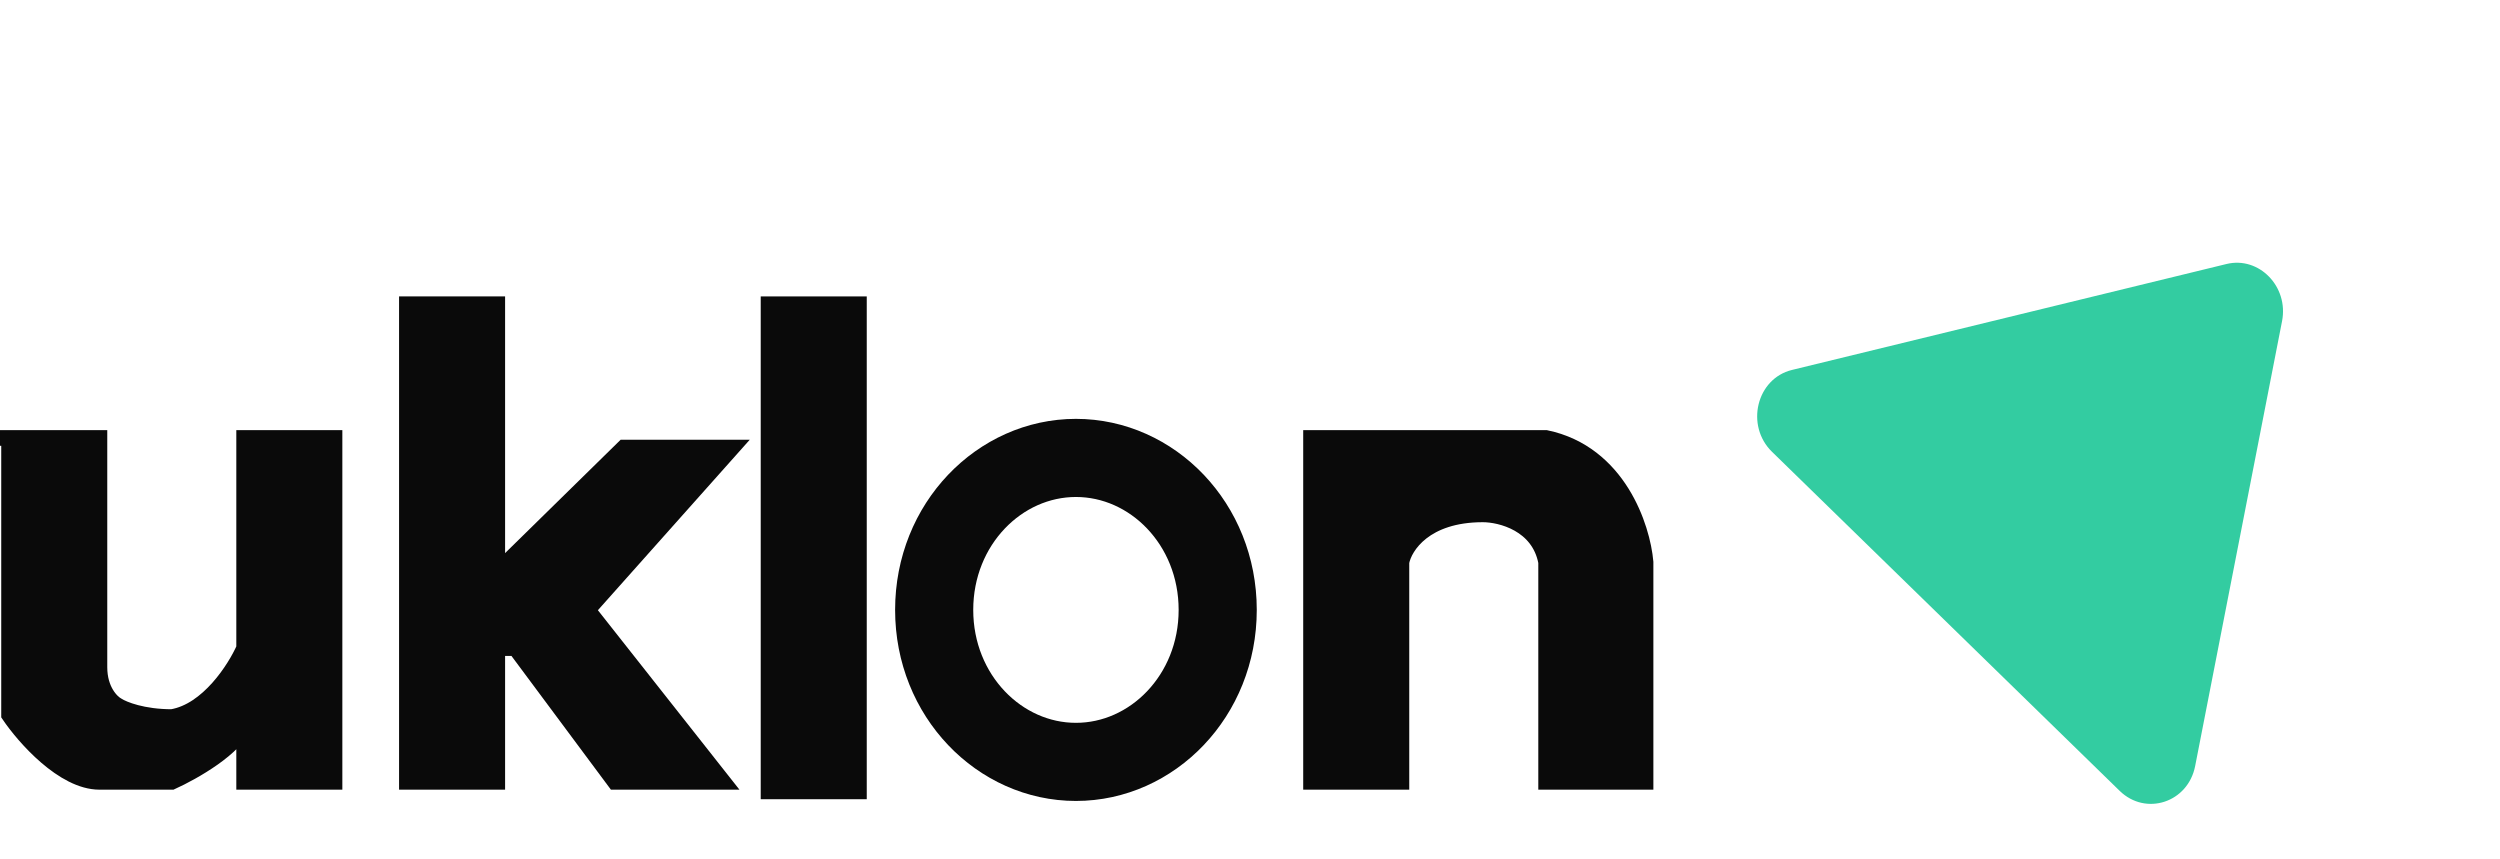 <svg width="160" height="55" viewBox="0 0 160 55" fill="none" xmlns="http://www.w3.org/2000/svg">
<path d="M26.04 50.038V19.471H31.826V36.589L39.928 28.641H46.871L37.613 39.034L46.293 50.038H39.349L32.984 41.479H31.826V50.038H26.04Z" fill="#0A0A0A" stroke="#0A0A0A"/>
<path d="M49.186 50.65V19.471H54.972V50.65H49.186Z" fill="#0A0A0A" stroke="#0A0A0A"/>
<path d="M77.933 39.034C77.933 44.537 73.744 48.761 68.86 48.761C63.977 48.761 59.787 44.537 59.787 39.034C59.787 33.531 63.977 29.307 68.86 29.307C73.744 29.307 77.933 33.531 77.933 39.034Z" stroke="#0A0A0A" stroke-width="5"/>
<path d="M83.905 50.039V28.03H98.951C103.58 29.008 105.123 33.736 105.316 35.978V50.039H98.951V35.978C98.488 33.532 96.057 32.921 94.9 32.921C91.197 32.921 89.885 34.959 89.692 35.978V50.039H83.905Z" fill="#0A0A0A" stroke="#0A0A0A"/>
<path d="M0.579 45.759V28.03H6.365V42.702C6.365 44.17 7.137 44.944 7.523 45.148C7.908 45.396 9.143 45.891 10.995 45.891C13.309 45.508 15.045 42.791 15.624 41.48V28.03H21.41V50.039H15.624V46.37C15.161 47.838 12.345 49.427 10.995 50.039H9.837H6.365C4.051 50.039 1.543 47.186 0.579 45.759Z" fill="#0A0A0A"/>
<path d="M0.579 28.03V45.759C1.543 47.186 4.051 50.039 6.365 50.039C8.68 50.039 9.644 50.039 9.837 50.039H10.995C12.345 49.427 15.161 47.838 15.624 46.37V50.039H21.41V28.03H15.624V41.48C15.045 42.791 13.309 45.508 10.995 45.891C9.143 45.891 7.908 45.396 7.523 45.148C7.137 44.944 6.365 44.17 6.365 42.702C6.365 41.235 6.365 32.309 6.365 28.03H0" stroke="#0A0A0A"/>
<path d="M142.497 16.896C144.579 16.388 146.483 18.345 146.052 20.551L140.49 49.026C140.035 51.359 137.333 52.247 135.658 50.614L113.412 28.919C111.686 27.235 112.418 24.229 114.688 23.676L142.497 16.896Z" fill="#33CCA1"/>
</svg>
